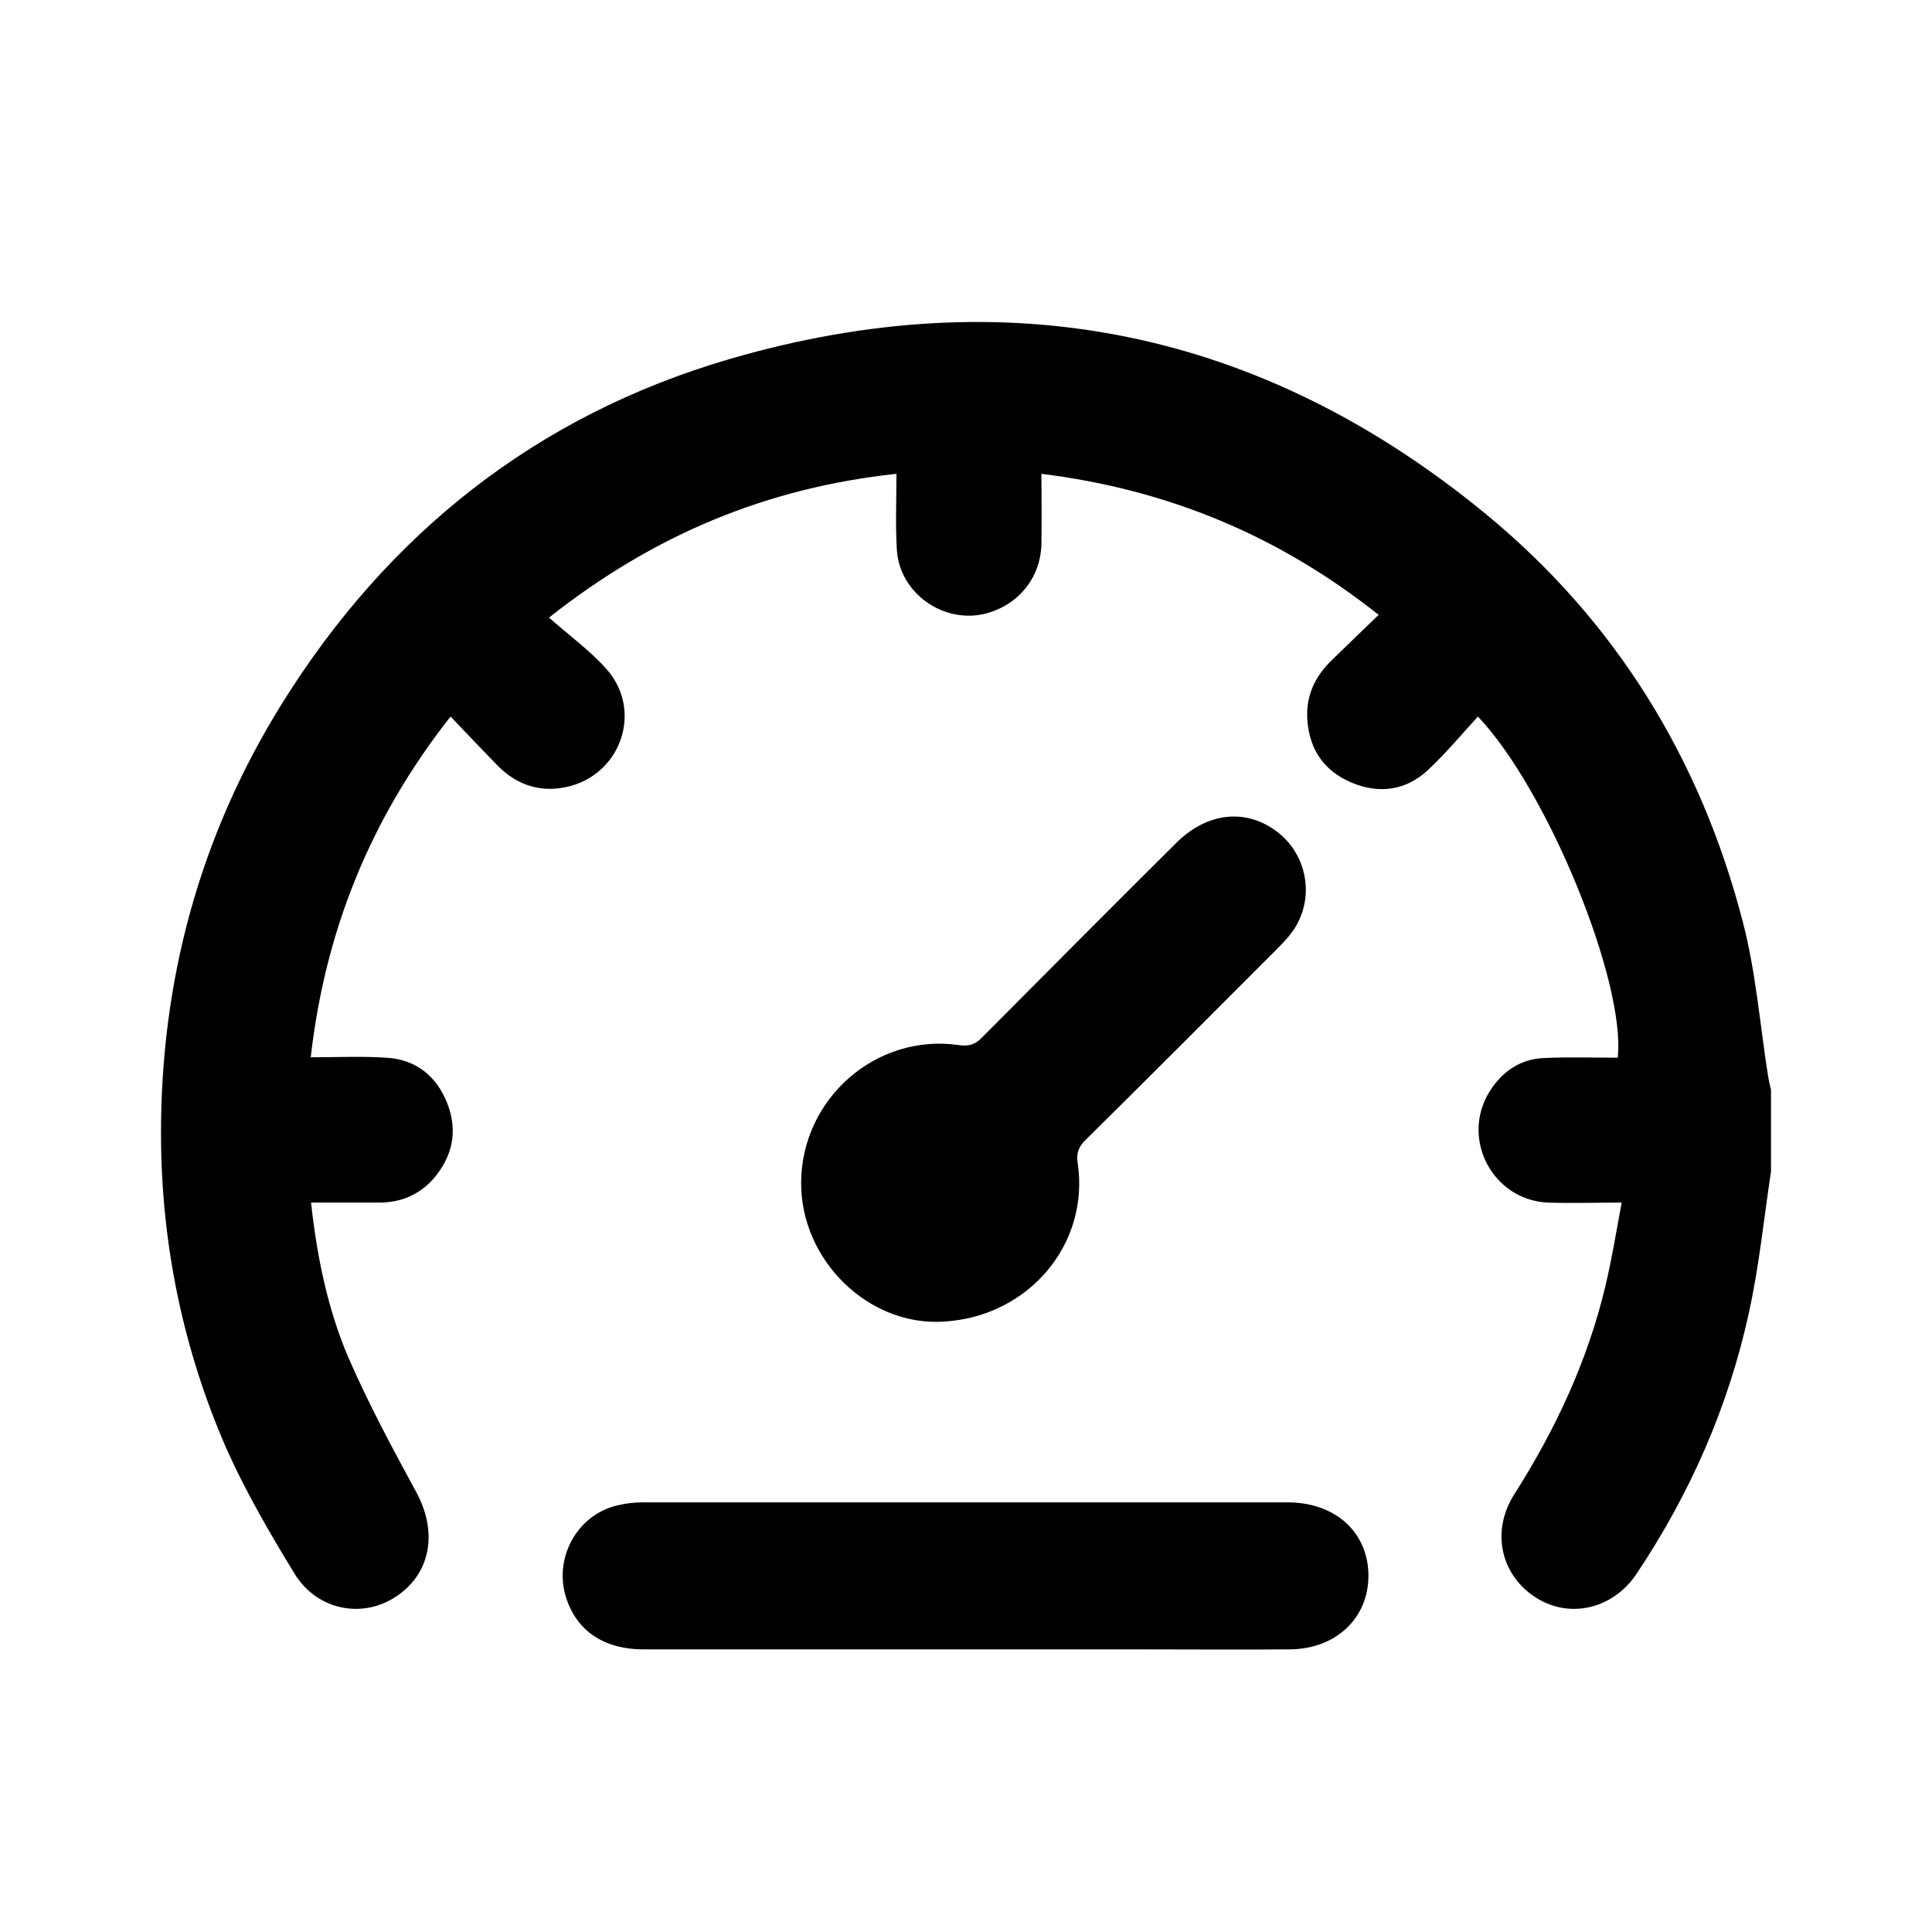 <svg width="24" height="24" viewBox="0 0 24 24" fill="none" xmlns="http://www.w3.org/2000/svg">
<path d="M22 14.553C21.912 15.135 21.853 15.727 21.726 16.305C21.471 17.474 20.997 18.551 20.331 19.549C20.038 19.989 19.499 20.112 19.083 19.848C18.648 19.574 18.516 19.03 18.809 18.566C19.323 17.758 19.724 16.902 19.945 15.967C20.023 15.639 20.077 15.306 20.145 14.939C19.817 14.939 19.524 14.949 19.225 14.939C18.54 14.905 18.144 14.147 18.501 13.564C18.658 13.31 18.888 13.153 19.186 13.143C19.49 13.129 19.798 13.139 20.096 13.139C20.199 12.204 19.225 9.811 18.359 8.901C18.154 9.126 17.958 9.361 17.738 9.566C17.464 9.821 17.131 9.865 16.793 9.723C16.451 9.581 16.265 9.312 16.24 8.94C16.221 8.646 16.333 8.406 16.539 8.206C16.73 8.02 16.921 7.834 17.126 7.638C15.888 6.655 14.513 6.082 12.937 5.886C12.937 6.19 12.942 6.478 12.937 6.767C12.922 7.188 12.643 7.521 12.237 7.624C11.714 7.751 11.171 7.364 11.141 6.826C11.122 6.522 11.136 6.214 11.136 5.886C9.536 6.058 8.132 6.635 6.82 7.672C7.075 7.898 7.339 8.088 7.544 8.323C7.98 8.827 7.721 9.601 7.075 9.767C6.732 9.855 6.429 9.762 6.179 9.508C5.988 9.312 5.802 9.116 5.597 8.901C4.608 10.158 4.041 11.548 3.86 13.134C4.187 13.134 4.491 13.119 4.794 13.139C5.166 13.158 5.426 13.369 5.558 13.711C5.69 14.054 5.621 14.367 5.386 14.641C5.21 14.841 4.98 14.939 4.711 14.939C4.432 14.939 4.153 14.939 3.864 14.939C3.938 15.615 4.07 16.261 4.329 16.867C4.579 17.44 4.873 17.988 5.171 18.536C5.43 19.011 5.362 19.515 4.956 19.808C4.535 20.117 3.948 20.019 3.659 19.549C3.351 19.045 3.052 18.531 2.812 17.993C2.274 16.76 2.005 15.458 2 14.107C1.995 12.184 2.48 10.388 3.497 8.749C4.814 6.63 6.664 5.162 9.057 4.462C12.507 3.454 15.668 4.095 18.452 6.381C20.067 7.707 21.124 9.424 21.648 11.445C21.814 12.077 21.863 12.737 21.966 13.383C21.976 13.432 21.985 13.486 22 13.535C22 13.877 22 14.215 22 14.553Z" fill="black"/>
<path d="M11.998 20.489C10.662 20.489 9.331 20.489 7.995 20.489C7.486 20.489 7.143 20.244 7.021 19.808C6.889 19.324 7.187 18.805 7.681 18.698C7.784 18.673 7.887 18.663 7.99 18.663C10.657 18.663 13.324 18.663 15.996 18.663C16.593 18.663 16.999 19.04 16.999 19.574C16.999 20.097 16.602 20.479 16.035 20.489C15.384 20.494 14.733 20.489 14.082 20.489C13.392 20.489 12.693 20.489 11.998 20.489Z" fill="black"/>
<path d="M9.952 14.69C9.957 13.648 10.882 12.835 11.909 12.982C12.032 13.002 12.115 12.977 12.203 12.884C13.006 12.077 13.808 11.269 14.616 10.467C14.988 10.1 15.452 10.041 15.834 10.31C16.25 10.599 16.348 11.181 16.044 11.587C15.986 11.666 15.917 11.734 15.849 11.803C15.061 12.591 14.278 13.378 13.485 14.161C13.402 14.245 13.368 14.318 13.387 14.445C13.539 15.453 12.78 16.354 11.728 16.417C10.794 16.481 9.947 15.659 9.952 14.69Z" fill="black"/>
</svg>
